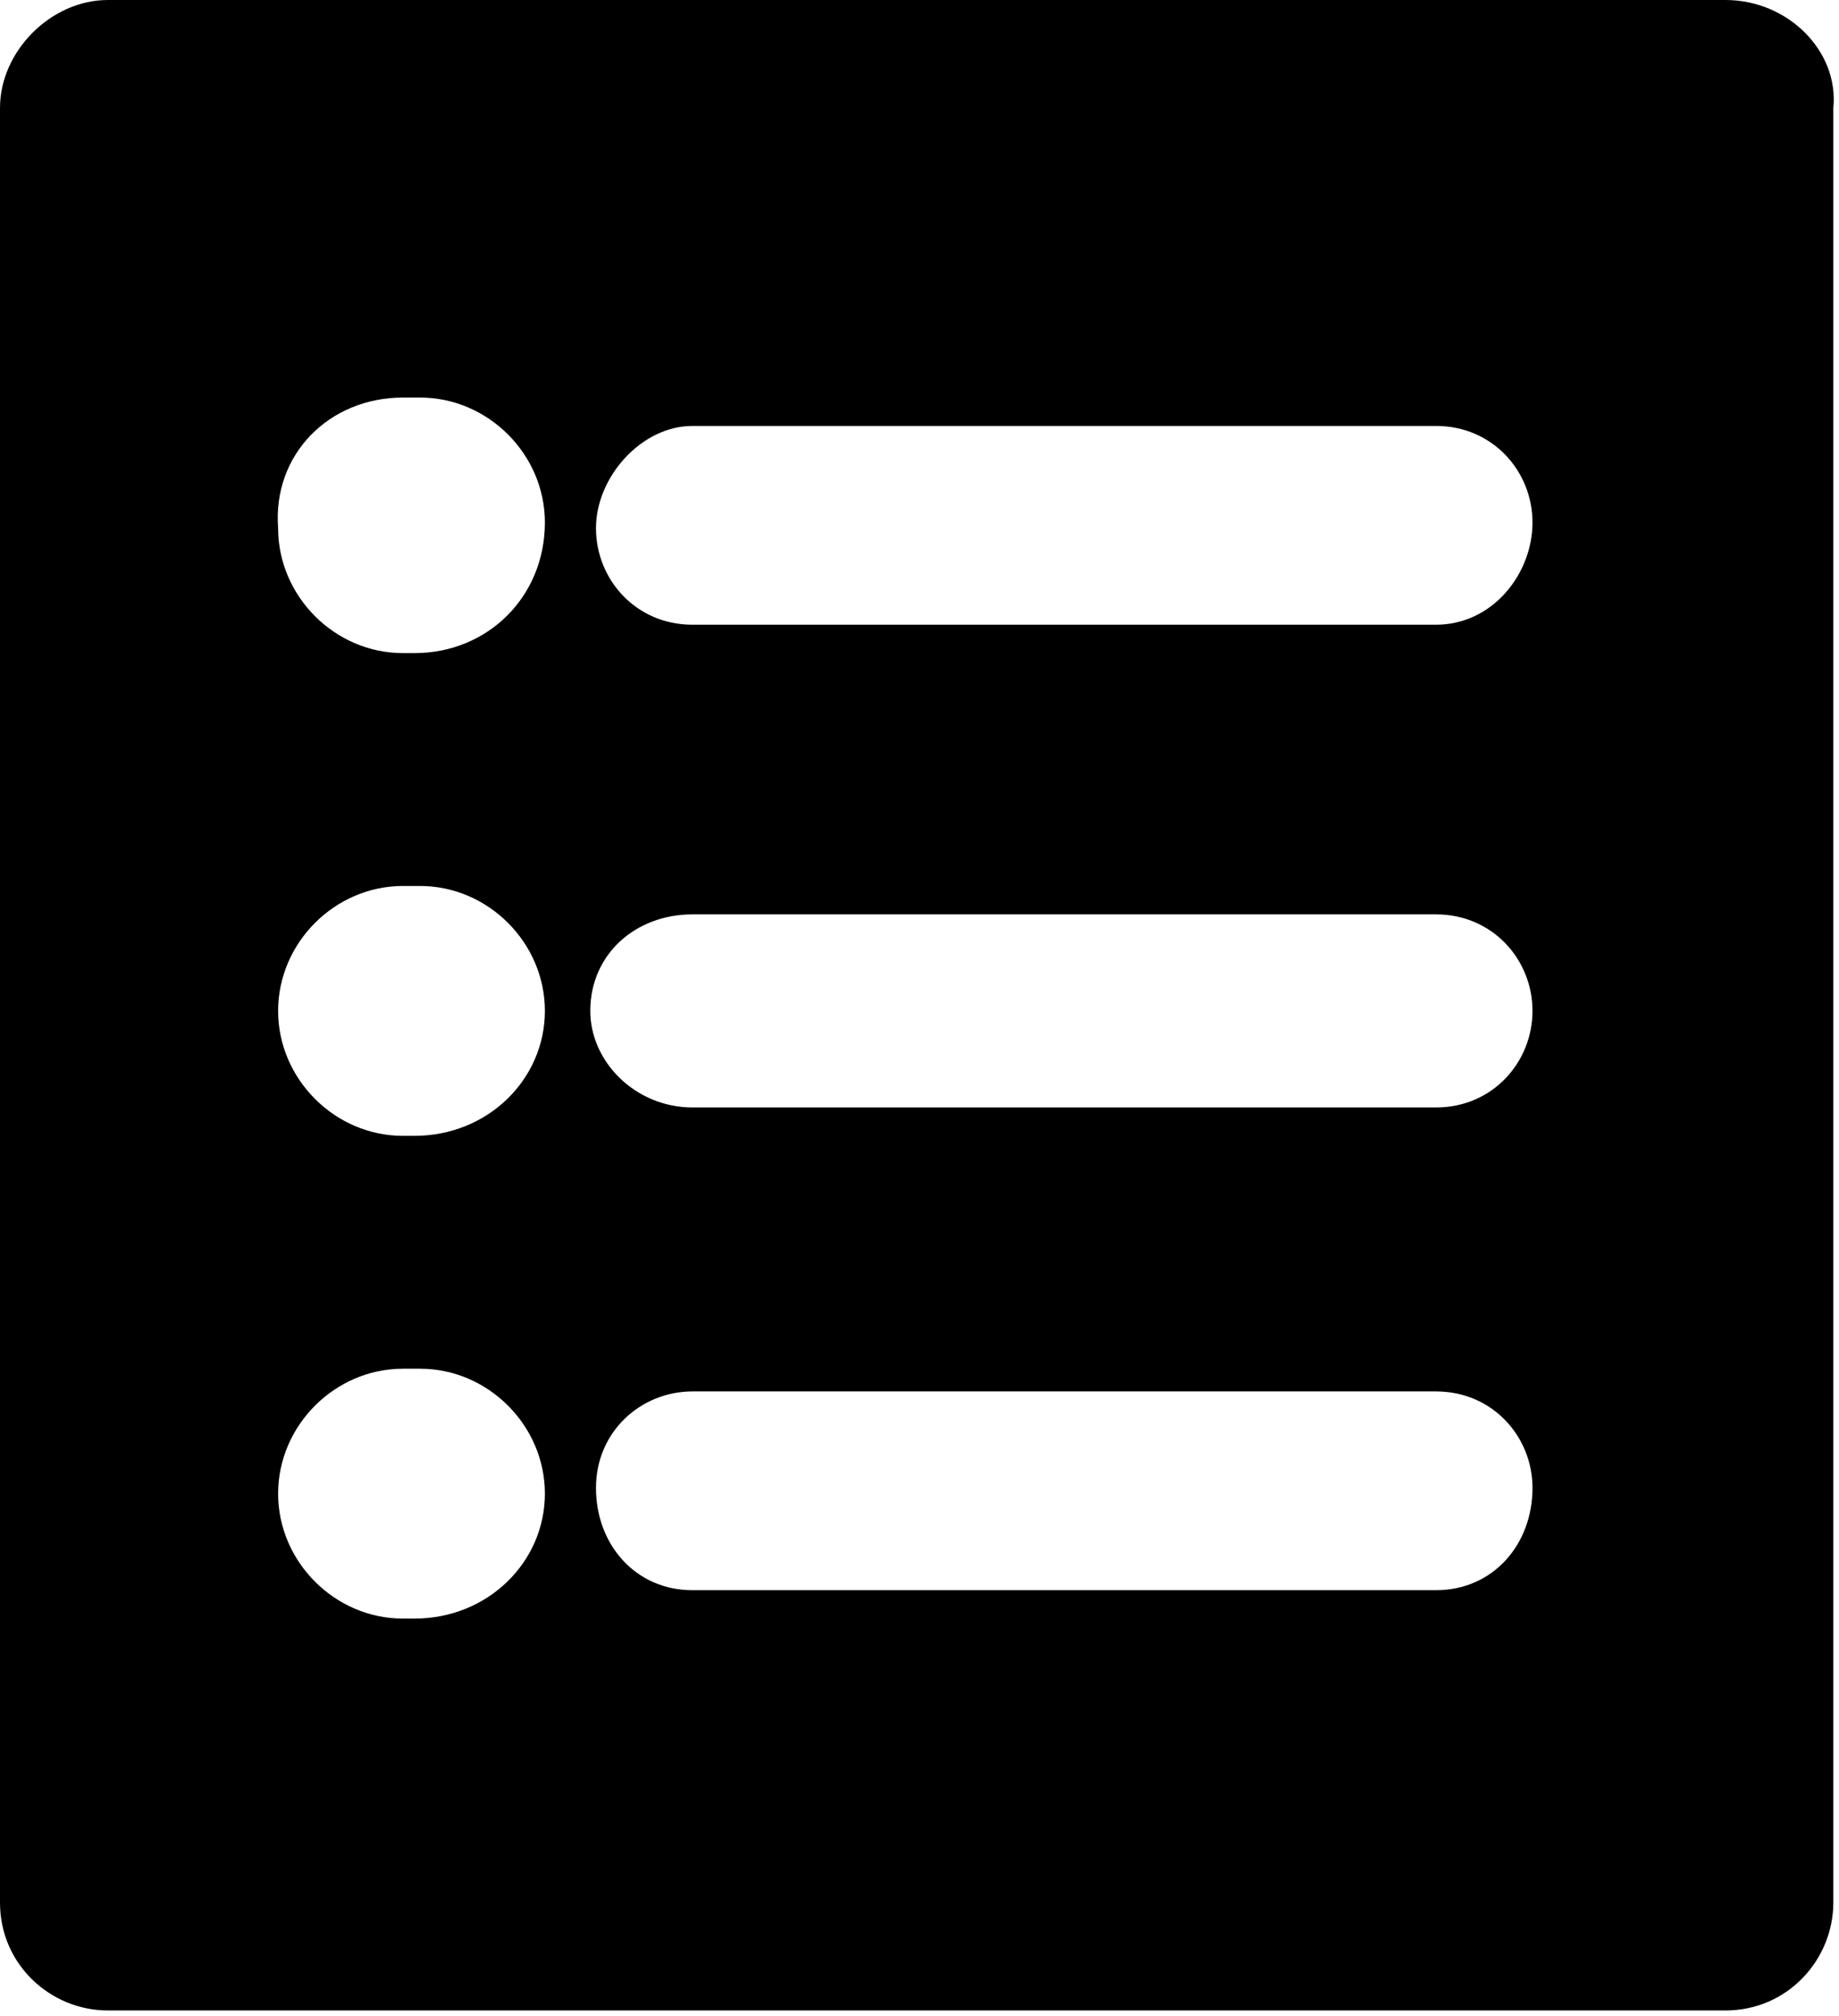 <?xml version="1.0" encoding="utf-8"?>
<!-- Generator: Adobe Illustrator 18.1.1, SVG Export Plug-In . SVG Version: 6.00 Build 0)  -->
<svg version="1.1" id="Layer_1" xmlns="http://www.w3.org/2000/svg" xmlns:xlink="http://www.w3.org/1999/xlink" x="0px" y="0px"
	 viewBox="0 0 32.4 35.5" enable-background="new 0 0 32.4 35.5" xml:space="preserve">
<g>
	<path d="M30.4,0H1.9C0.9,0,0,0.9,0,1.9v31.6c0,1.1,0.9,1.9,1.9,1.9h28.5c1.1,0,1.9-0.9,1.9-1.9V1.9C32.4,0.9,31.5,0,30.4,0z
		 M12.2,7.5h13.1c1,0,1.7,0.8,1.7,1.7S26.3,11,25.3,11H12.2c-1,0-1.7-0.8-1.7-1.7S11.3,7.5,12.2,7.5z M7.3,28.5H7.1
		c-1.2,0-2.2-1-2.2-2.2c0-1.2,1-2.2,2.2-2.2h0.3c1.2,0,2.2,1,2.2,2.2C9.6,27.5,8.6,28.5,7.3,28.5z M7.3,20H7.1c-1.2,0-2.2-1-2.2-2.2
		c0-1.2,1-2.2,2.2-2.2h0.3c1.2,0,2.2,1,2.2,2.2C9.6,19,8.6,20,7.3,20z M7.3,11.5H7.1c-1.2,0-2.2-1-2.2-2.2C4.8,8,5.8,7,7.1,7h0.3
		c1.2,0,2.2,1,2.2,2.2C9.6,10.5,8.6,11.5,7.3,11.5z M25.3,28H12.2c-1,0-1.7-0.8-1.7-1.8c0-1,0.8-1.7,1.7-1.7h13.1
		c1,0,1.7,0.8,1.7,1.7C27,27.2,26.3,28,25.3,28z M25.3,19.5H12.2c-1,0-1.8-0.8-1.8-1.7c0-1,0.8-1.7,1.8-1.7h13.1
		c1,0,1.7,0.8,1.7,1.7C27,18.7,26.3,19.5,25.3,19.5z"/>
</g>
<g>
</g>
<g>
</g>
<g>
</g>
<g>
</g>
<g>
</g>
<g>
</g>
<g>
</g>
<g>
</g>
<g>
</g>
<g>
</g>
<g>
</g>
<g>
</g>
<g>
</g>
<g>
</g>
<g>
</g>
</svg>
